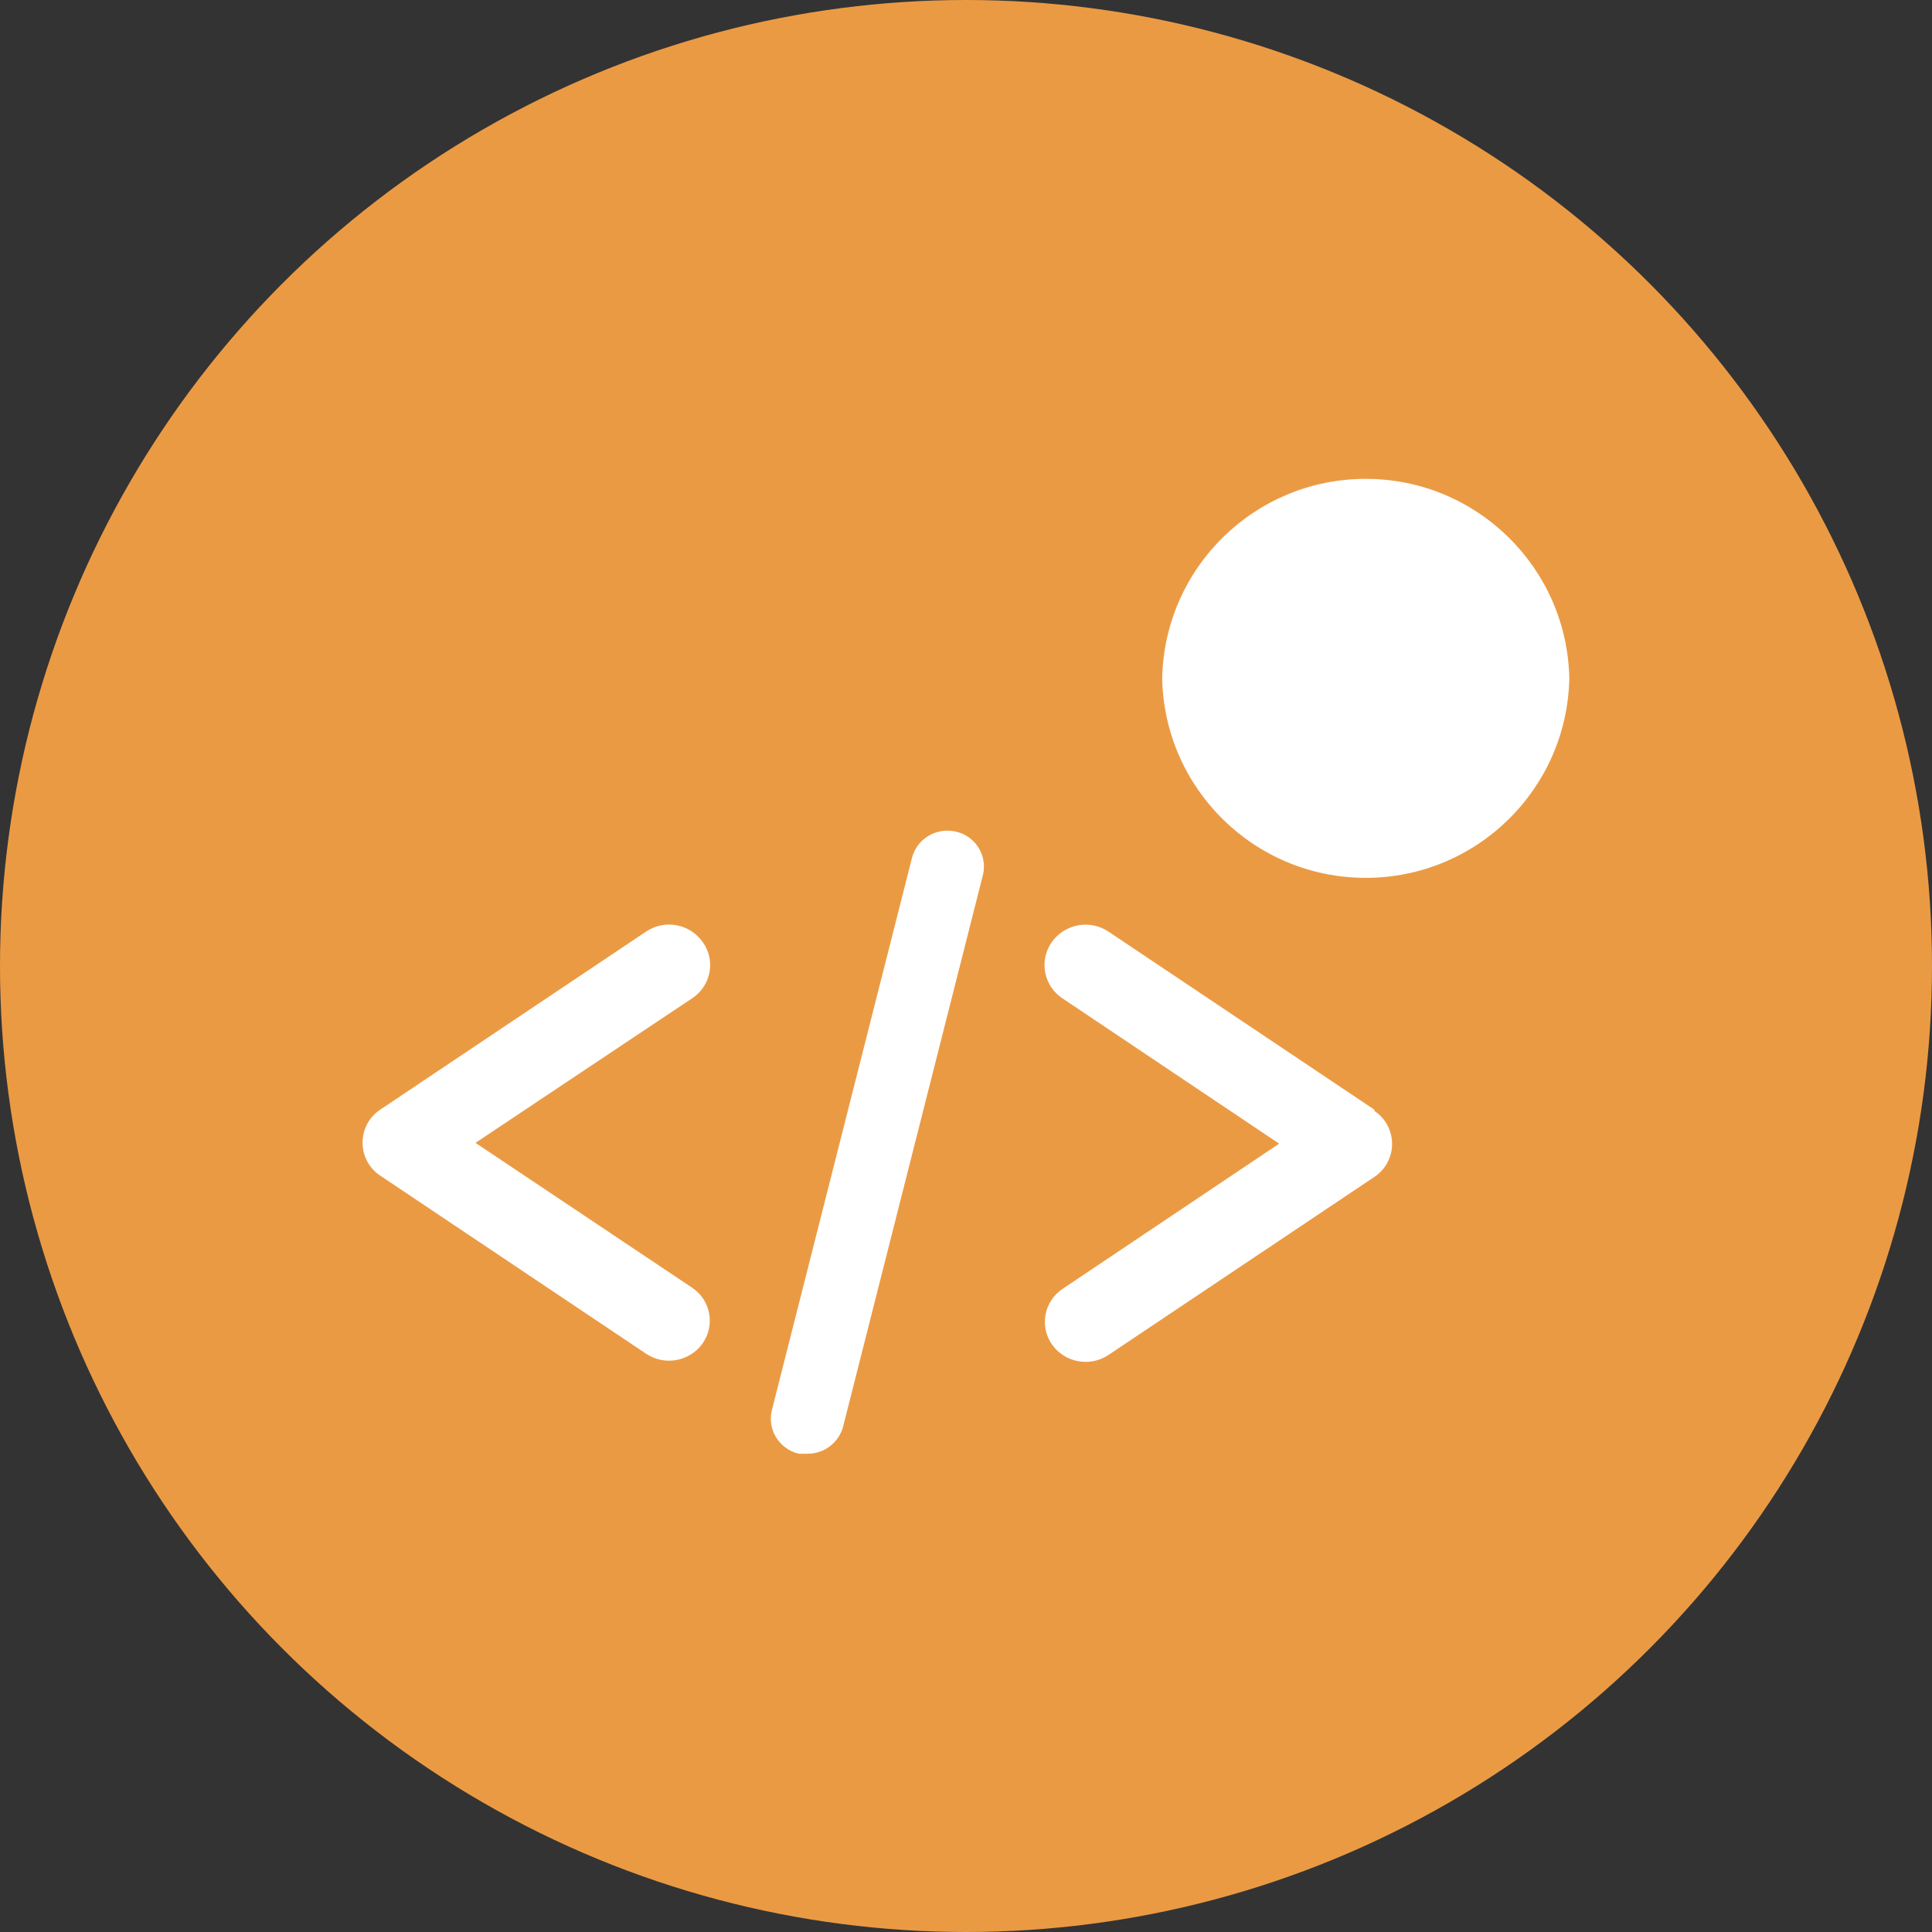 <svg width="70" height="70" viewBox="0 0 70 70" fill="none" xmlns="http://www.w3.org/2000/svg">
<rect x="0" y="0" width="70" height="70" fill="#333333" stroke="none"/>
<circle cx="35" cy="35" r="35" fill="#EB9A44"/>
<path fill-rule="evenodd" clip-rule="evenodd" d="M49.483 17.35C45.467 17.35 42.189 20.563 42.108 24.578C42.189 28.593 45.467 31.806 49.483 31.806C53.5 31.806 56.778 28.593 56.859 24.578C56.778 20.563 53.5 17.35 49.483 17.35ZM28.12 52.079C28.304 52.377 28.599 52.59 28.94 52.671H29.265C29.867 52.672 30.394 52.267 30.548 51.685L35.621 31.671C35.769 30.979 35.336 30.296 34.647 30.134C34.305 30.051 33.944 30.104 33.641 30.284C33.342 30.462 33.126 30.752 33.041 31.09L27.967 51.09C27.882 51.427 27.938 51.784 28.12 52.079ZM37.883 47.626C37.81 48.005 37.894 48.397 38.115 48.714V48.713C38.583 49.374 39.493 49.542 40.166 49.09L49.796 42.642C50.197 42.376 50.438 41.927 50.438 41.446C50.438 40.965 50.197 40.516 49.796 40.25V40.206L40.164 33.755C39.484 33.301 38.566 33.475 38.099 34.146C37.879 34.467 37.797 34.863 37.872 35.245C37.947 35.627 38.173 35.962 38.499 36.175L46.347 41.437L38.499 46.699C38.177 46.913 37.955 47.246 37.883 47.626ZM23.408 49.047L13.777 42.596C13.376 42.33 13.136 41.881 13.136 41.4C13.136 40.919 13.376 40.47 13.777 40.204L23.409 33.753C24.081 33.301 24.991 33.468 25.459 34.13C25.689 34.447 25.778 34.845 25.706 35.23C25.632 35.617 25.405 35.957 25.075 36.172L17.228 41.408L25.076 46.655C25.398 46.868 25.62 47.203 25.692 47.582C25.764 47.961 25.681 48.353 25.46 48.67C24.992 49.332 24.081 49.499 23.409 49.047H23.408Z" fill="white"/>
</svg>
